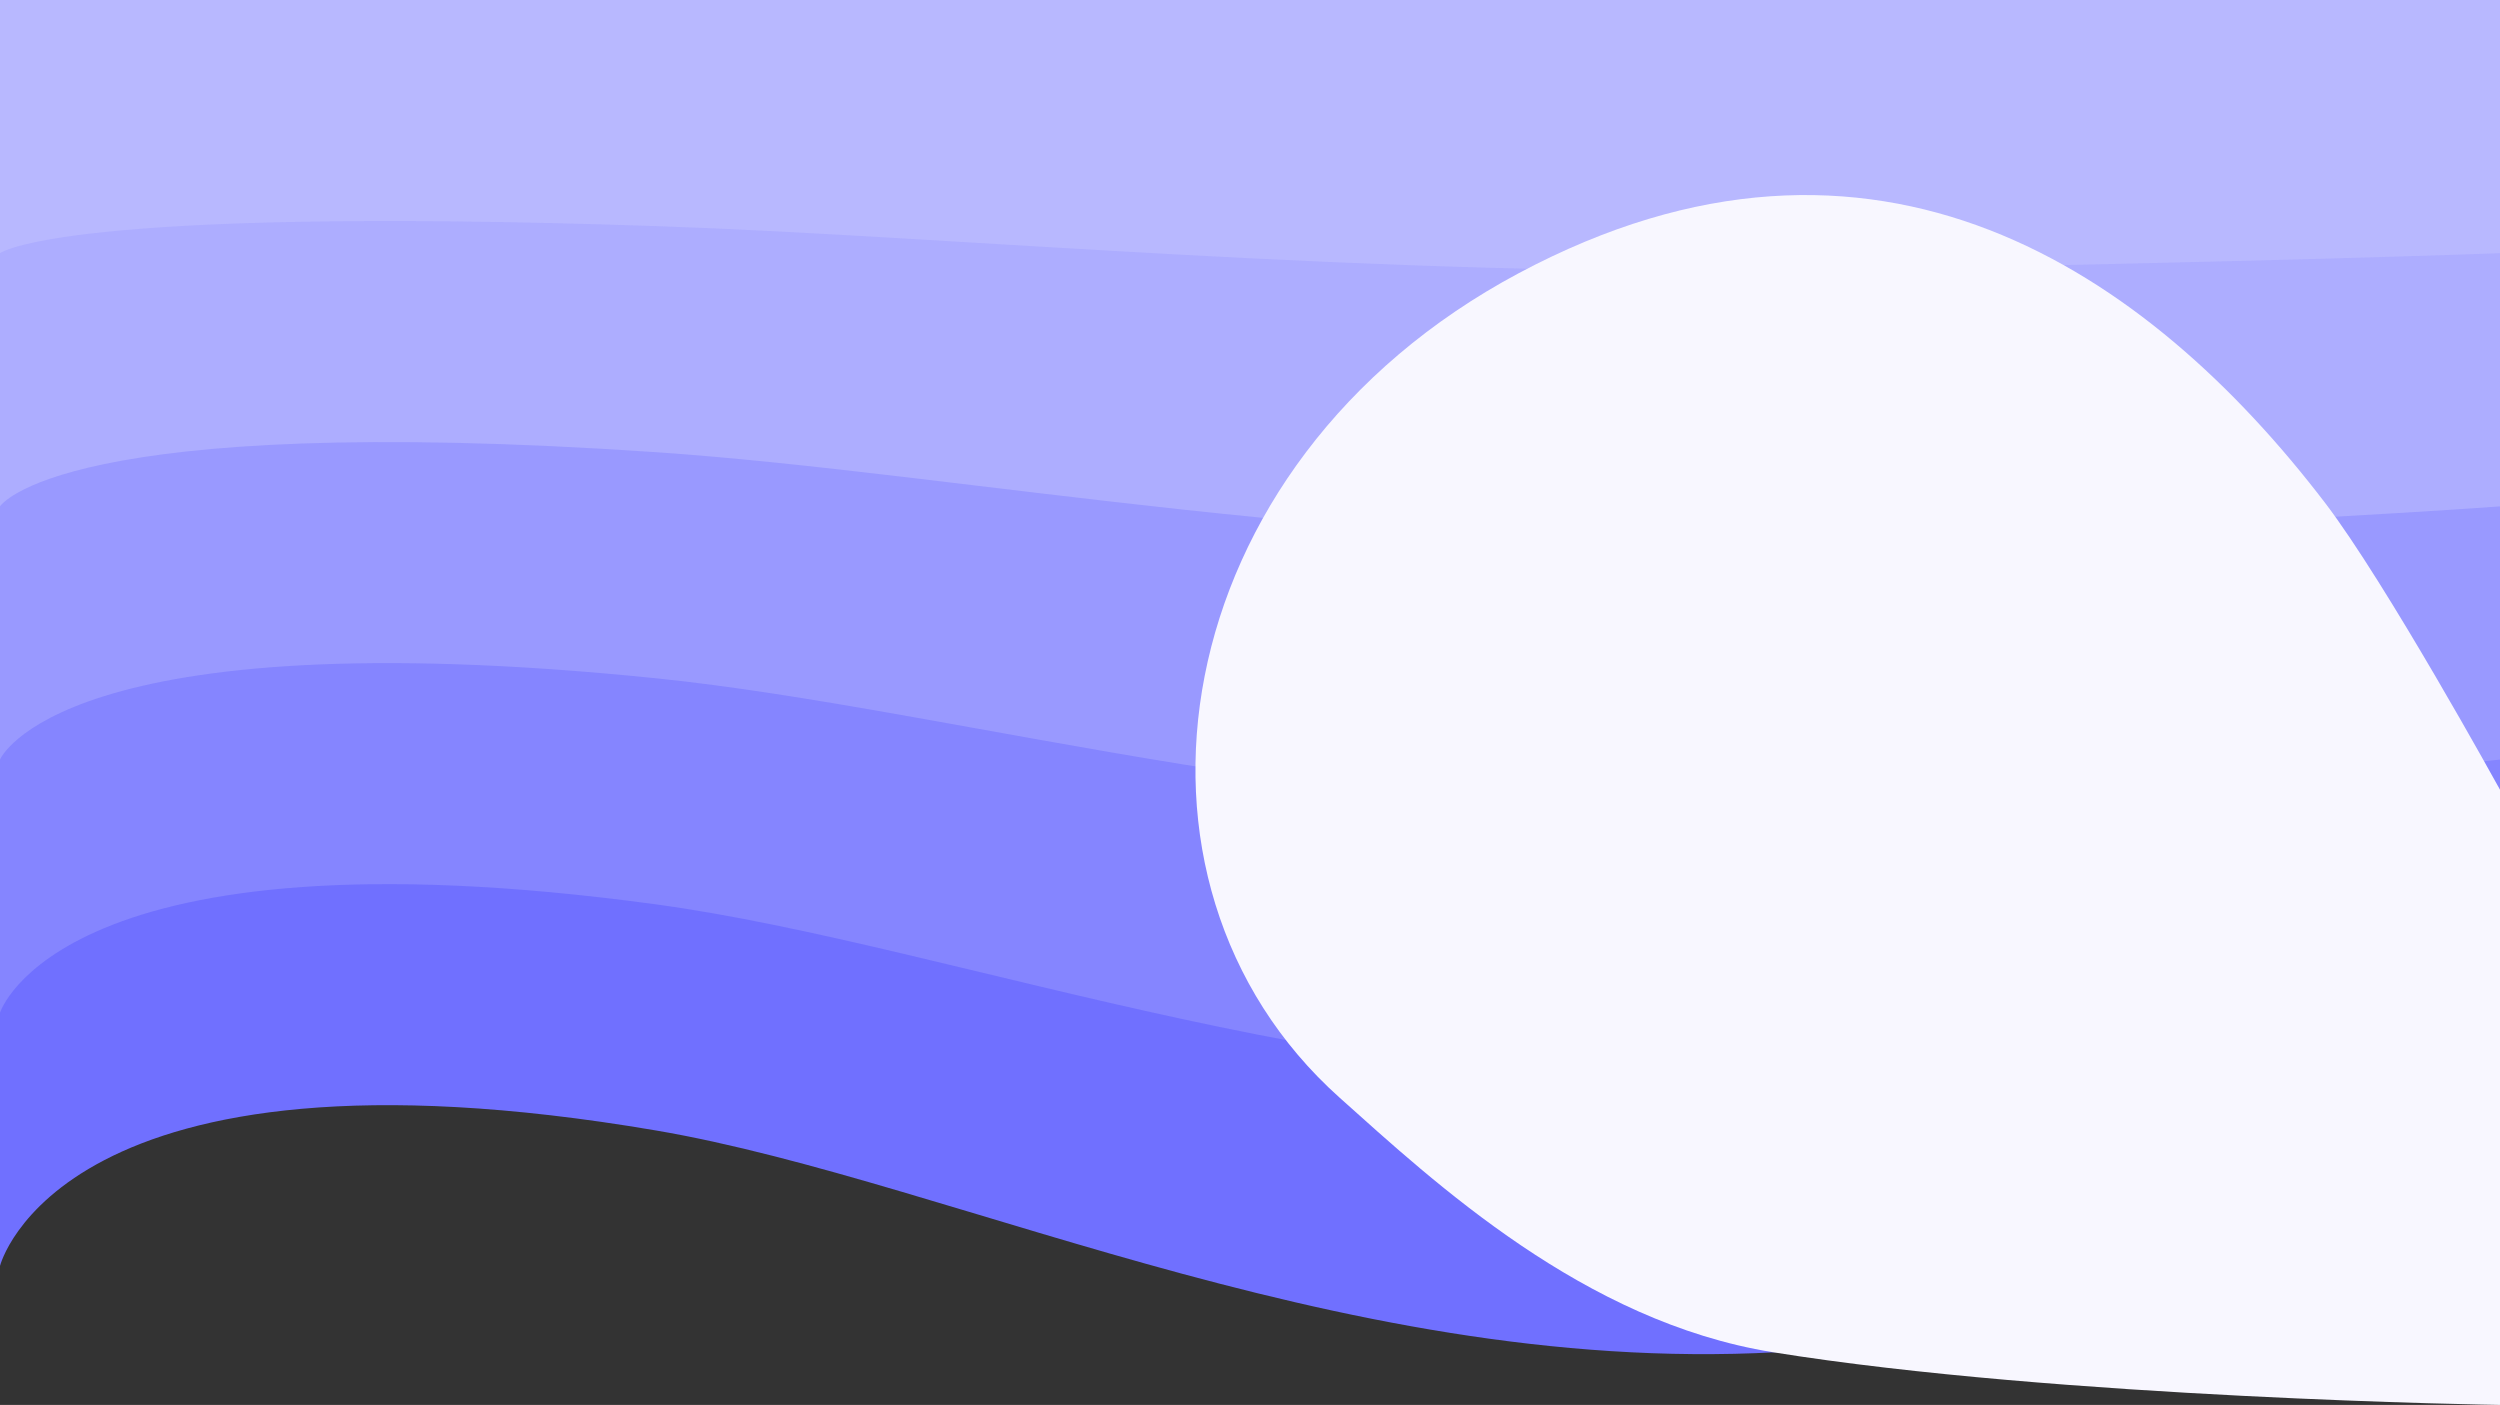 <?xml version="1.0" encoding="utf-8"?>
<svg width="1920.001px" height="1079px" viewBox="0 0 1920.001 1079" version="1.1" xmlns:xlink="http://www.w3.org/1999/xlink" xmlns="http://www.w3.org/2000/svg">
  <rect x="0" y="0" width="1920.001" height="1079" fill="#333333" stroke="none"/>
  <path d="M0 0L1920 0L1920 972.23C1920 972.23 1740.28 1006.24 1396.24 1036.24C1052.2 1066.25 736.073 907.767 503.831 868.205C45.831 790.187 0 972.23 0 972.23L0 0Z" id="Background-SVG" fill="#7070FF" fill-rule="evenodd" stroke="none" />
  <path d="M0 0L1920 0L1920 777.784C1920 777.784 1740.28 804.99 1396.24 828.996C1052.2 853.002 736.073 726.213 503.83 694.564C45.83 632.149 0 777.784 0 777.784L0 0Z" id="Background-SVG-2" fill="#8585FF" fill-rule="evenodd" stroke="none" />
  <path d="M0 0L1920 0L1920 583.338C1920 583.338 1740.28 603.743 1396.24 621.747C1052.2 639.751 736.073 544.66 503.83 520.923C45.83 474.112 0 583.338 0 583.338L0 0Z" id="Background-SVG-3" fill="#9999FF" fill-rule="evenodd" stroke="none" />
  <path d="M0 0L1920 0L1920 388.892C1920 388.892 1740.28 402.495 1396.24 414.498C1052.2 426.501 736.073 363.107 503.83 347.282C45.83 316.075 0 388.892 0 388.892L0 0Z" id="Background-SVG-4" fill="#ADADFF" fill-rule="evenodd" stroke="none" />
  <path d="M0 0L1920 0L1920 194.446C1920 194.446 1740.28 201.248 1396.24 207.249C1052.2 213.25 736.073 181.553 503.83 173.641C45.83 158.037 0 194.446 0 194.446L0 0Z" id="Background-SVG-5" fill="#B8B8FF" fill-rule="evenodd" stroke="none" />
  <path d="M1166.29 209.871C1440.24 63.593 1649.93 208.725 1785.5 386.001C1832.29 447.177 1920 606.5 1920 606.5L1920 1079C1920 1079 1581.26 1073.98 1361.28 1038.46C1216.5 1015.09 1101.72 908.213 1028.79 842.983C843.182 676.977 892.335 356.148 1166.29 209.871Z" id="Rectangle" fill="#F8F7FF" fill-rule="evenodd" stroke="none" />
</svg>